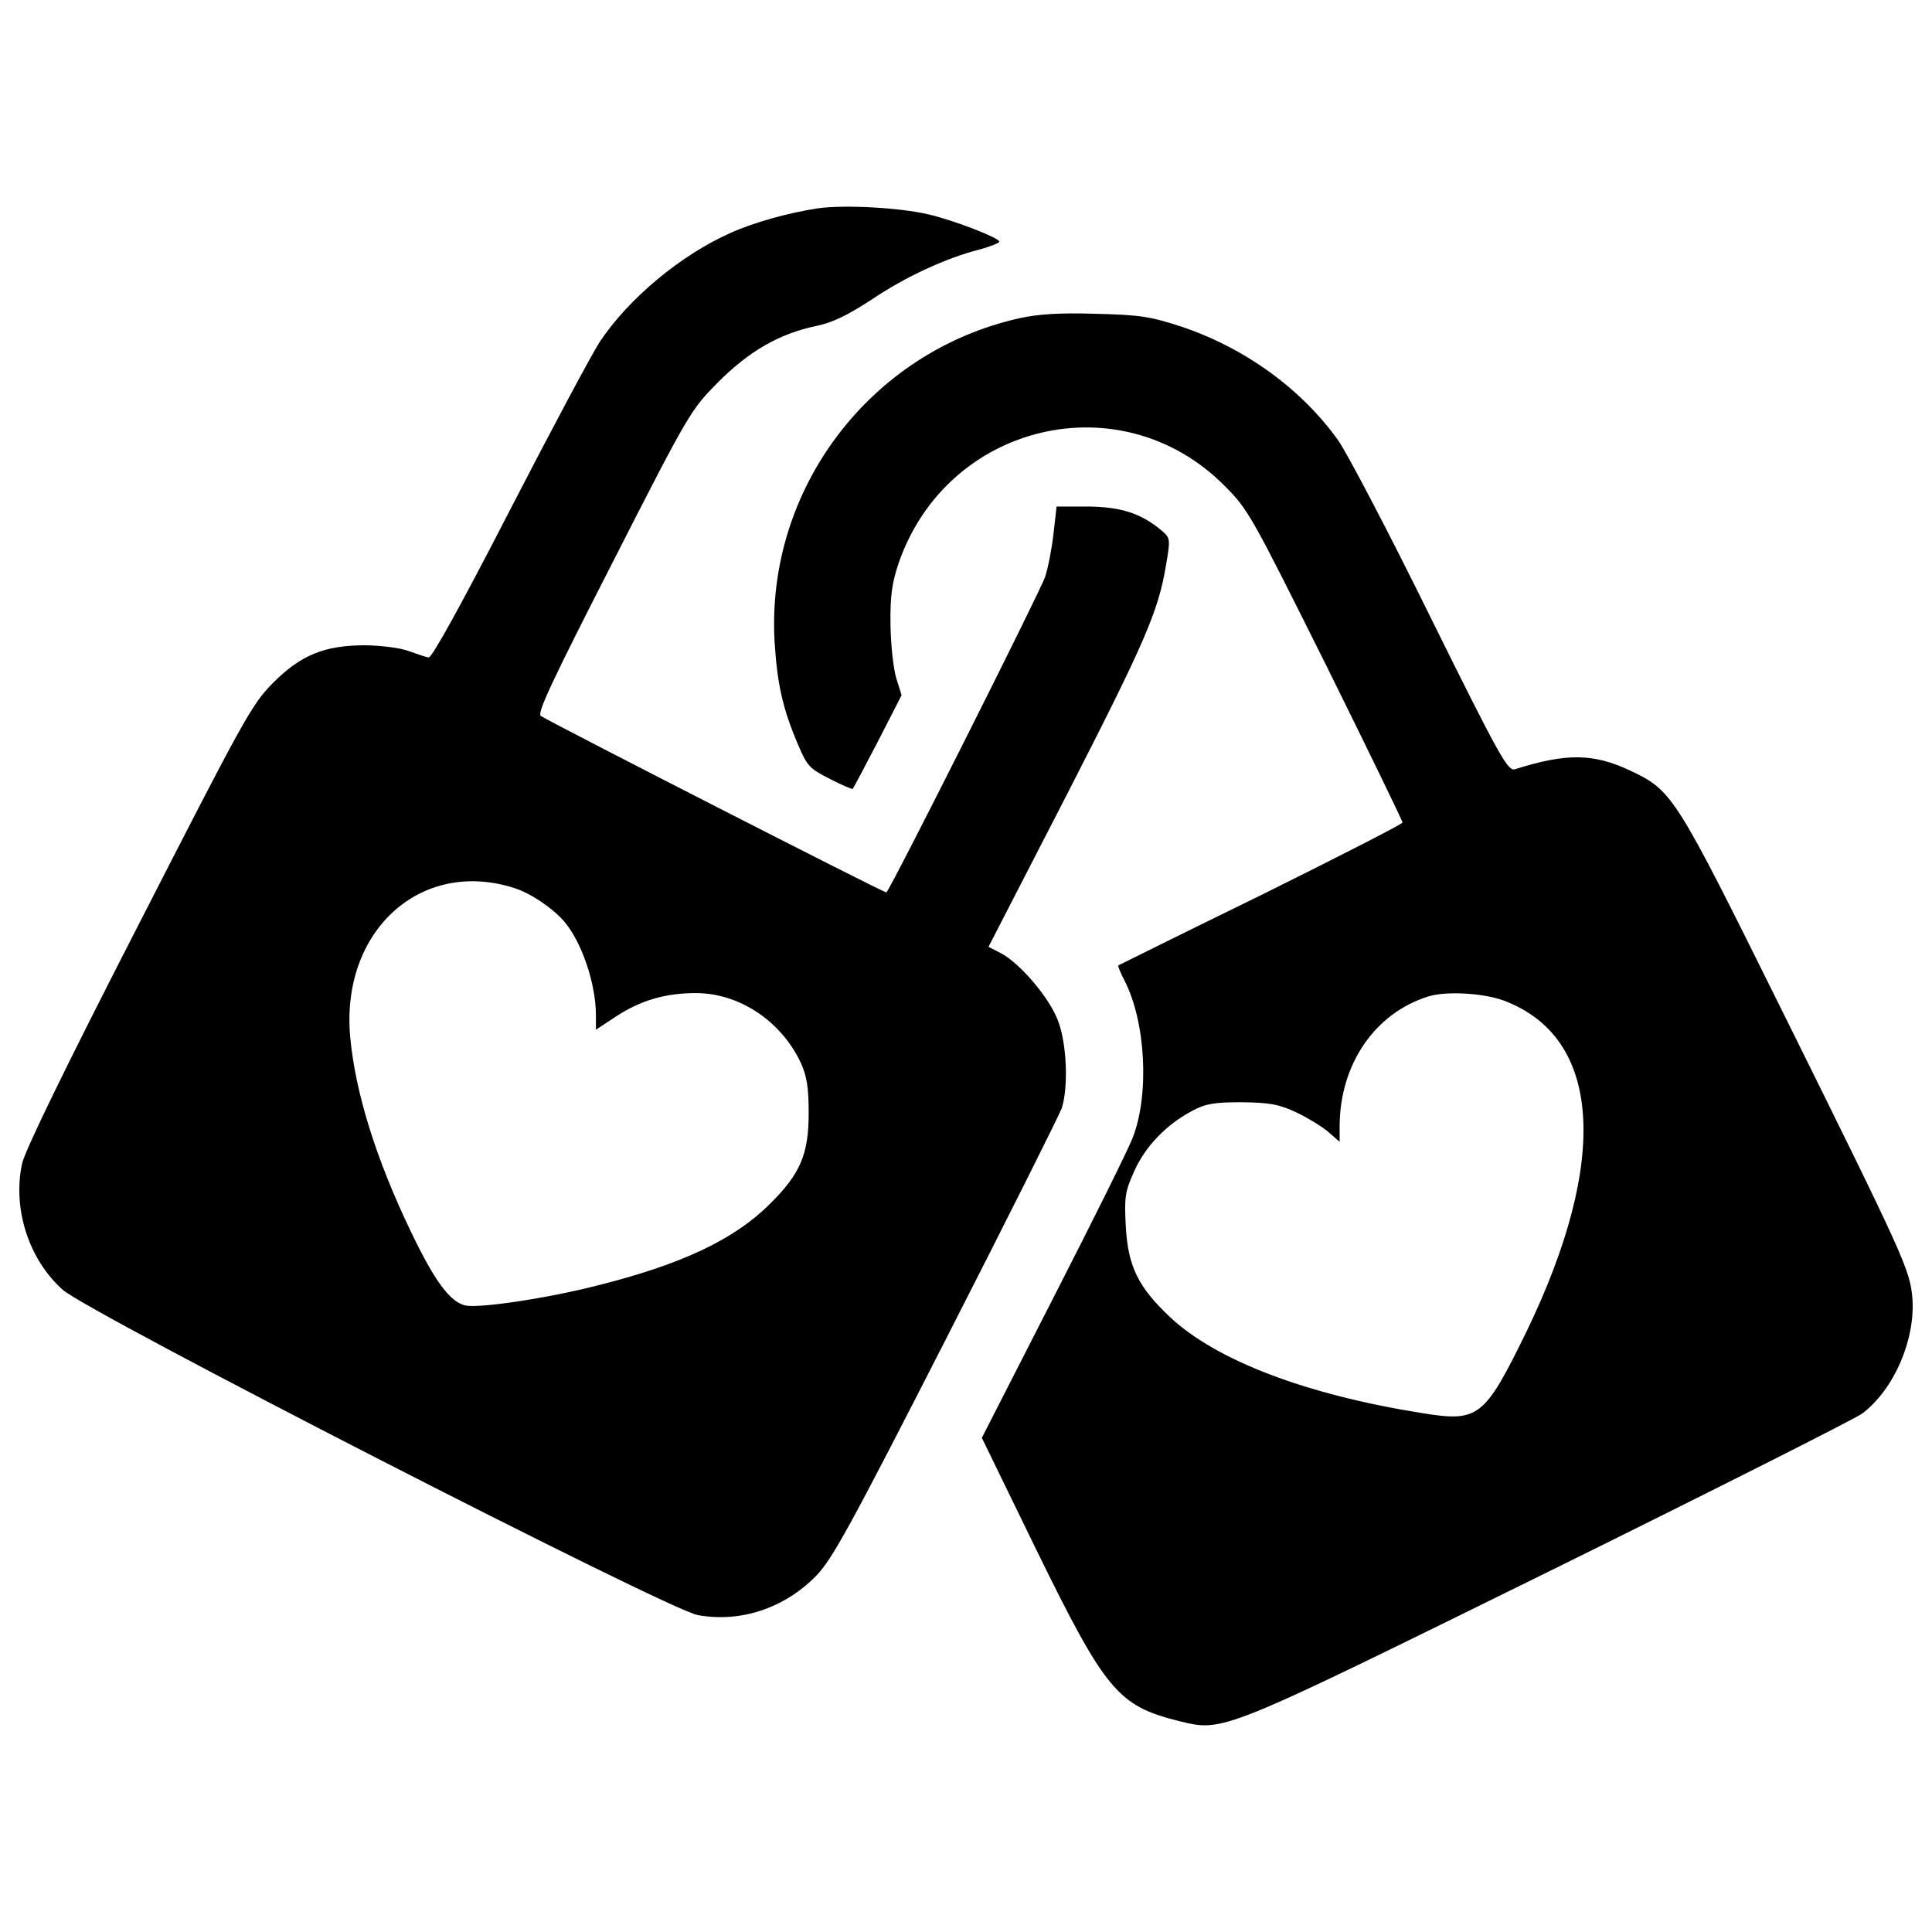 <?xml version="1.0" encoding="utf-8"?>
<!-- Svg Vector Icons : http://www.onlinewebfonts.com/icon -->
<!DOCTYPE svg PUBLIC "-//W3C//DTD SVG 1.1//EN" "http://www.w3.org/Graphics/SVG/1.1/DTD/svg11.dtd">
<svg version="1.1" xmlns="http://www.w3.org/2000/svg" xmlns:xlink="http://www.w3.org/1999/xlink" x="0px" y="0px" viewBox="0 0 1000 1000" enable-background="new 0 0 1000 1000" xml:space="preserve">
<g><g transform="translate(0,411) scale(0.1,-0.1)"><path d="M4233.6,3031.8c-151.3-23-331.3-72.8-450.1-126.4c-256.6-113-528.6-339-678-563c-38.3-57.5-247.1-448.1-465.4-871.4c-243.2-473-404.1-766.1-421.3-764.1c-13.4,1.9-59.4,17.2-101.5,32.6c-44,17.2-139.8,28.7-224.1,30.6c-214.5,0-337.1-49.8-484.5-199.2c-107.3-109.2-151.3-191.5-693.3-1250.6C342.1-1407.5,127.6-1848,114.2-1913.1c-49.8-233.7,34.5-496,210.7-653.1c136-120.6,3129.3-1654.7,3286.4-1683.4c220.2-40.2,448.1,34.5,612.8,203c82.3,84.3,172.4,247.1,672.2,1225.7c317.9,622.4,586,1158.7,599.4,1195.1c34.5,107.2,26.8,331.3-19.2,452c-44,118.7-197.3,298.8-296.8,350.5l-63.2,32.6L5518.7-9.5c407.9,796.7,476.9,953.7,517.1,1197c23,134.1,21.1,137.9-23,176.2c-107.3,90-210.7,122.6-381.1,124.5h-162.8l-15.3-134.1c-7.7-72.8-26.8-176.2-44-229.8c-23-70.9-790.9-1599.1-821.6-1633.6c-5.7-5.8-1729.4,875.2-1788.7,913.5c-21.1,13.4,59.4,183.9,373.5,798.6c394.5,773.7,402.2,785.2,543.9,928.8c160.9,160.9,316,250.9,507.5,291.1c84.3,17.2,159,53.6,283.4,134.1c174.3,118.7,394.5,220.2,565,262.4c53.6,15.3,99.6,32.6,99.6,40.2c0,19.2-235.6,111.1-369.6,141.7C4653,3035.6,4371.5,3050.9,4233.6,3031.8z M2661.3-486.3c84.3-26.8,193.4-99.6,256.6-170.4c91.9-105.3,166.6-323.7,166.6-488.4v-74.7l101.5,67c128.3,84.3,256.6,122.6,415.6,122.6c226,0,442.4-145.5,543.9-361.9c30.6-69,40.2-124.5,40.2-260.5c0-212.6-44-314.1-201.1-469.2c-183.9-183.8-455.8-312.2-890.5-421.3c-260.5-67-620.5-120.7-687.5-103.4c-78.5,19.2-157,126.4-277.7,377.3c-181.9,377.3-289.2,722-316,1009.3C1761.2-710.4,2176.8-331.2,2661.3-486.3z"/><path d="M5277.4,2463c-775.6-172.4-1315.7-888.6-1267.8-1679.6c13.4-214.5,42.1-342.8,120.7-526.7c47.9-113,59.4-124.5,164.7-178.1c63.2-32.6,116.8-55.5,118.7-51.7c3.8,3.8,61.3,113,130.2,245.1l122.6,239.4l-26.8,86.2c-15.3,49.8-28.7,168.5-30.6,277.7c-1.9,153.2,7.7,216.4,42.1,319.8c250.9,725.8,1151,940.3,1687.2,400.3c122.6-122.6,137.9-151.3,524.7-926.9c218.3-440.5,396.4-808.2,396.4-815.8c0-7.7-329.4-176.2-731.6-375.4c-404.1-197.3-735.4-362-739.2-363.9c-3.8-3.8,11.5-40.2,32.6-80.4c109.2-214.5,128.3-587.9,42.1-810.1c-21.1-57.5-206.8-430.9-411.7-831.2L5082-3332.2l281.5-578.4c358.1-731.6,423.3-808.2,735.4-886.7c237.5-57.5,203-70.9,1926.6,777.6c850.3,419.4,1578.1,787.1,1614.5,813.9c164.7,126.4,273.9,381.1,258.6,595.6c-13.4,147.5-30.6,189.6-672.2,1484.2C8667.1,2,8657.6,17.4,8435.4,122.7c-189.6,88.1-327.5,90-593.7,5.7c-36.4-11.5-74.7,53.6-436.7,785.2c-216.4,440.5-432.8,852.2-478.8,917.3c-191.5,268.1-486.4,480.7-815.8,589.9c-158.9,51.7-212.6,59.4-440.5,65.1C5484.2,2491.7,5373.1,2484.1,5277.4,2463z M7782.3-1068.5c507.5-189.6,549.6-823.5,118.7-1714.1c-218.3-446.2-247.1-469.2-542-421.3c-601.4,95.8-1061,272-1300.4,494.1c-168.5,159-220.2,264.3-231.7,475c-7.7,149.4-3.8,176.2,44.1,283.4c57.5,128.3,166.6,241.3,300.7,312.2c68.9,36.4,111.1,44,254.7,44c143.6-1.9,189.6-9.6,277.7-49.8c57.5-26.8,134.1-72.8,168.5-101.5l61.3-53.6v78.5c0,321.7,181.9,587.9,459.6,674.1C7487.4-1018.7,7677-1030.2,7782.3-1068.5z"/></g></g>
</svg>